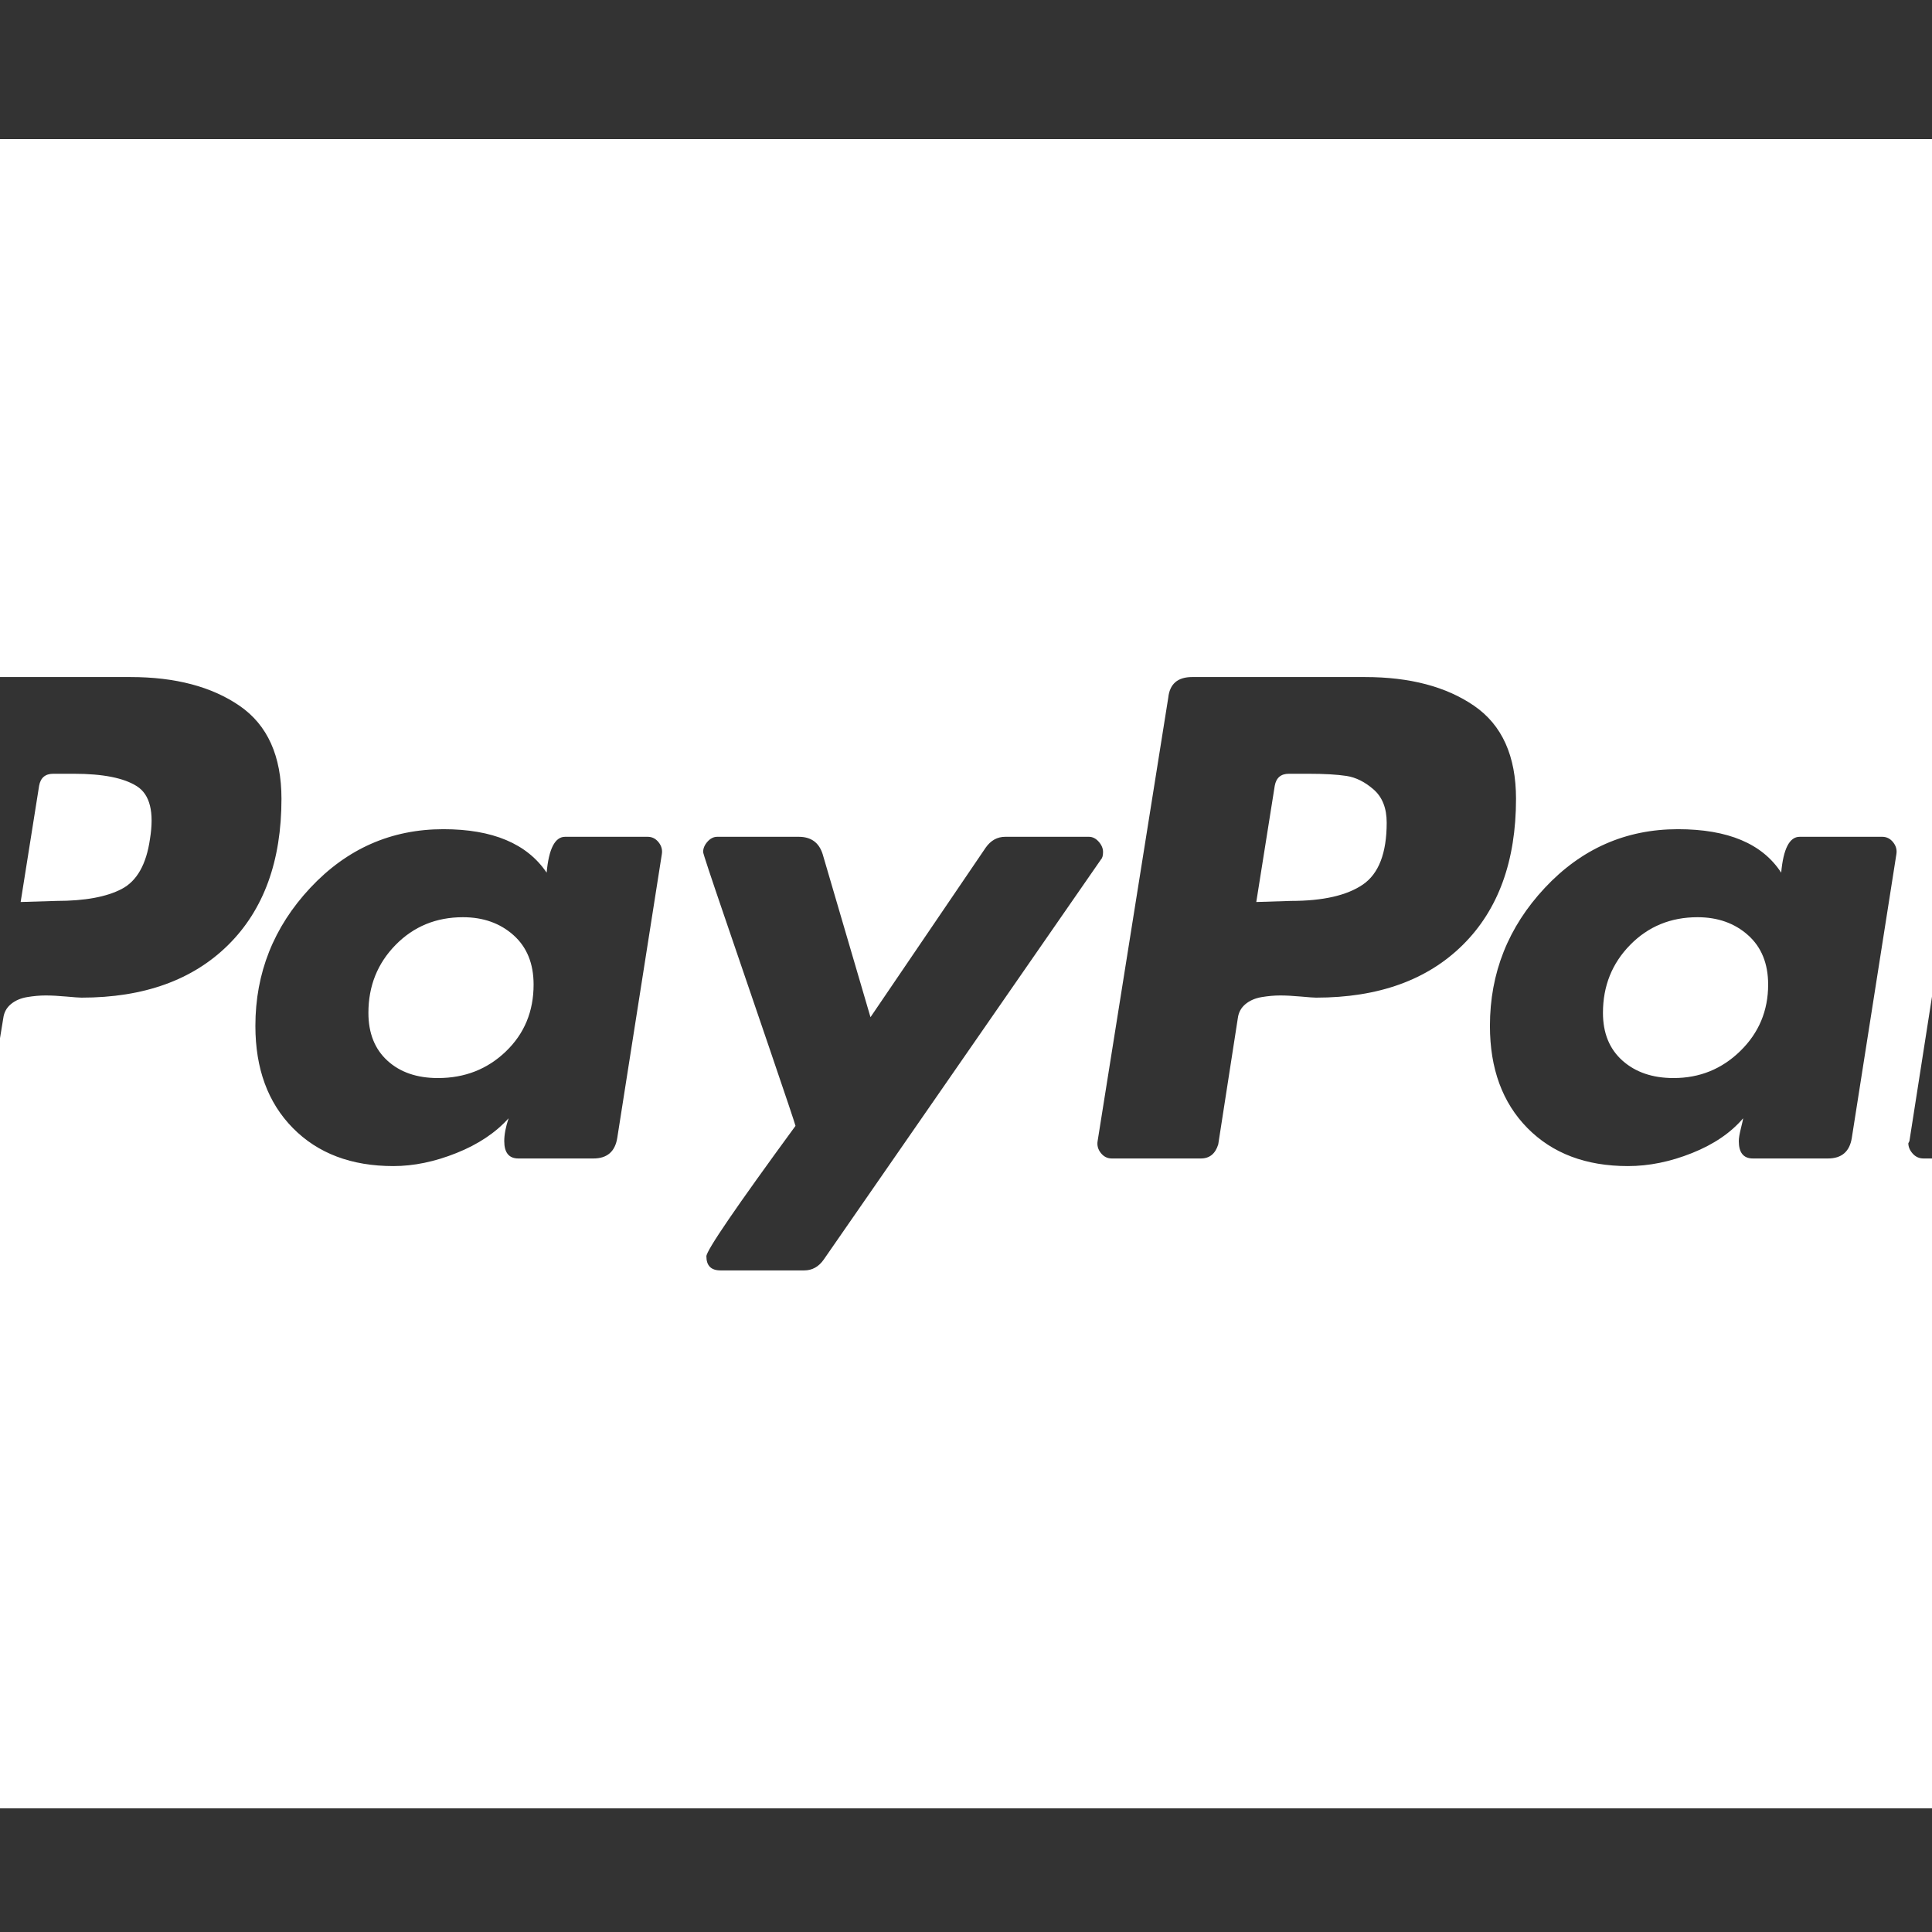 ﻿<!DOCTYPE svg PUBLIC "-//W3C//DTD SVG 1.1//EN" "http://www.w3.org/Graphics/SVG/1.1/DTD/svg11.dtd">
<svg xmlns="http://www.w3.org/2000/svg" xmlns:xlink="http://www.w3.org/1999/xlink" version="1.1" x="0" y="0" width="16" height="16" overflow="auto" preserveAspectRatio="xMidYMid" baseProfile="tiny" space="preserve">
  <rect width="100%" height="100%" fill="#333333" stroke="none"/>
  <path d="M745 630 Q745 593 719.5 568.5 Q694 544 657 544 Q628 544 610.5 560 Q593 576 593 604 Q593 641 618 666.5 Q643 692 680 692 Q708 692 726.5 675.5 Q745 659 745 630 z M1530 779 Q1530 737 1508 722 Q1486 707 1442 707 L1410 706 L1427 813 Q1429 824 1440 824 L1458 824 Q1480 824 1493 822 Q1506 820 1518 809.5 Q1530 799 1530 779 z M1881 630 Q1881 594 1855.5 569 Q1830 544 1794 544 Q1765 544 1747 560 Q1729 576 1729 604 Q1729 641 1754 666.5 Q1779 692 1816 692 Q1844 692 1862.5 675.5 Q1881 659 1881 630 z M513 801 Q513 860 474.5 886.5 Q436 913 374 913 L214 913 Q195 913 193 894 L128 486 Q127 480 131 475 Q135 470 141 470 L217 470 Q237 470 239 489 L257 599 Q258 607 264 612 Q270 617 279 618.5 Q288 620 296 620 Q304 620 315 619 Q326 618 329 618 Q415 618 464 666.5 Q513 715 513 801 z M822 489 L863 750 Q864 756 860 761 Q856 766 850 766 L774 766 Q760 766 757 733 Q730 773 662 773 Q590 773 539.5 719 Q489 665 489 592 Q489 533 523.5 498 Q558 463 616 463 Q644 463 674 475 Q704 487 722 507 Q718 495 718 486 Q718 470 731 470 L800 470 Q819 470 822 489 z M1269 752 Q1269 757 1265 761.5 Q1261 766 1256 766 L1179 766 Q1168 766 1161 756 L1055 600 L1011 750 Q1006 766 989 766 L914 766 Q909 766 905 761.5 Q901 757 901 752 Q901 750 920.5 693 Q940 636 962.5 570 Q985 504 986 500 Q904 388 904 380 Q904 367 917 367 L994 367 Q1005 367 1012 377 L1267 745 Q1269 747 1269 752 z M1649 801 Q1649 860 1610.5 886.5 Q1572 913 1510 913 L1351 913 Q1331 913 1329 894 L1264 486 Q1263 480 1267 475 Q1271 470 1277 470 L1359 470 Q1371 470 1375 483 L1393 599 Q1394 607 1400 612 Q1406 617 1415 618.5 Q1424 620 1432 620 Q1440 620 1451 619 Q1462 618 1465 618 Q1551 618 1600 666.5 Q1649 715 1649 801 z M1958 489 L1999 750 Q2000 756 1996 761 Q1992 766 1986 766 L1910 766 Q1896 766 1893 733 Q1867 773 1798 773 Q1726 773 1675.5 719 Q1625 665 1625 592 Q1625 533 1659.5 498 Q1694 463 1752 463 Q1781 463 1811 475 Q1841 487 1858 507 Q1858 506 1856 498 Q1854 490 1854 486 Q1854 470 1867 470 L1936 470 Q1955 470 1958 489 z M2176 898 L2176 899 Q2176 913 2163 913 L2089 913 Q2078 913 2076 902 L2011 486 L2010 484 Q2010 479 2014 474.5 Q2018 470 2024 470 L2090 470 Q2109 470 2111 489 z M392 764 Q387 729 366 718 Q345 707 306 707 L273 706 L290 813 Q292 824 303 824 L322 824 Q362 824 380 812.5 Q398 801 392 764 z M2304 1280 L2304 0 Q2304 -52 2266 -90 Q2228 -128 2176 -128 L128 -128 Q76 -128 38 -90 Q0 -52 0 0 L0 1280 Q0 1332 38 1370 Q76 1408 128 1408 L2176 1408 Q2228 1408 2266 1370 Q2304 1332 2304 1280 z" pathLength="0" fill="White" transform="translate(-2.286, 1.311302E-06) scale(0.009, -0.009) translate(0, -1536)" />
</svg>